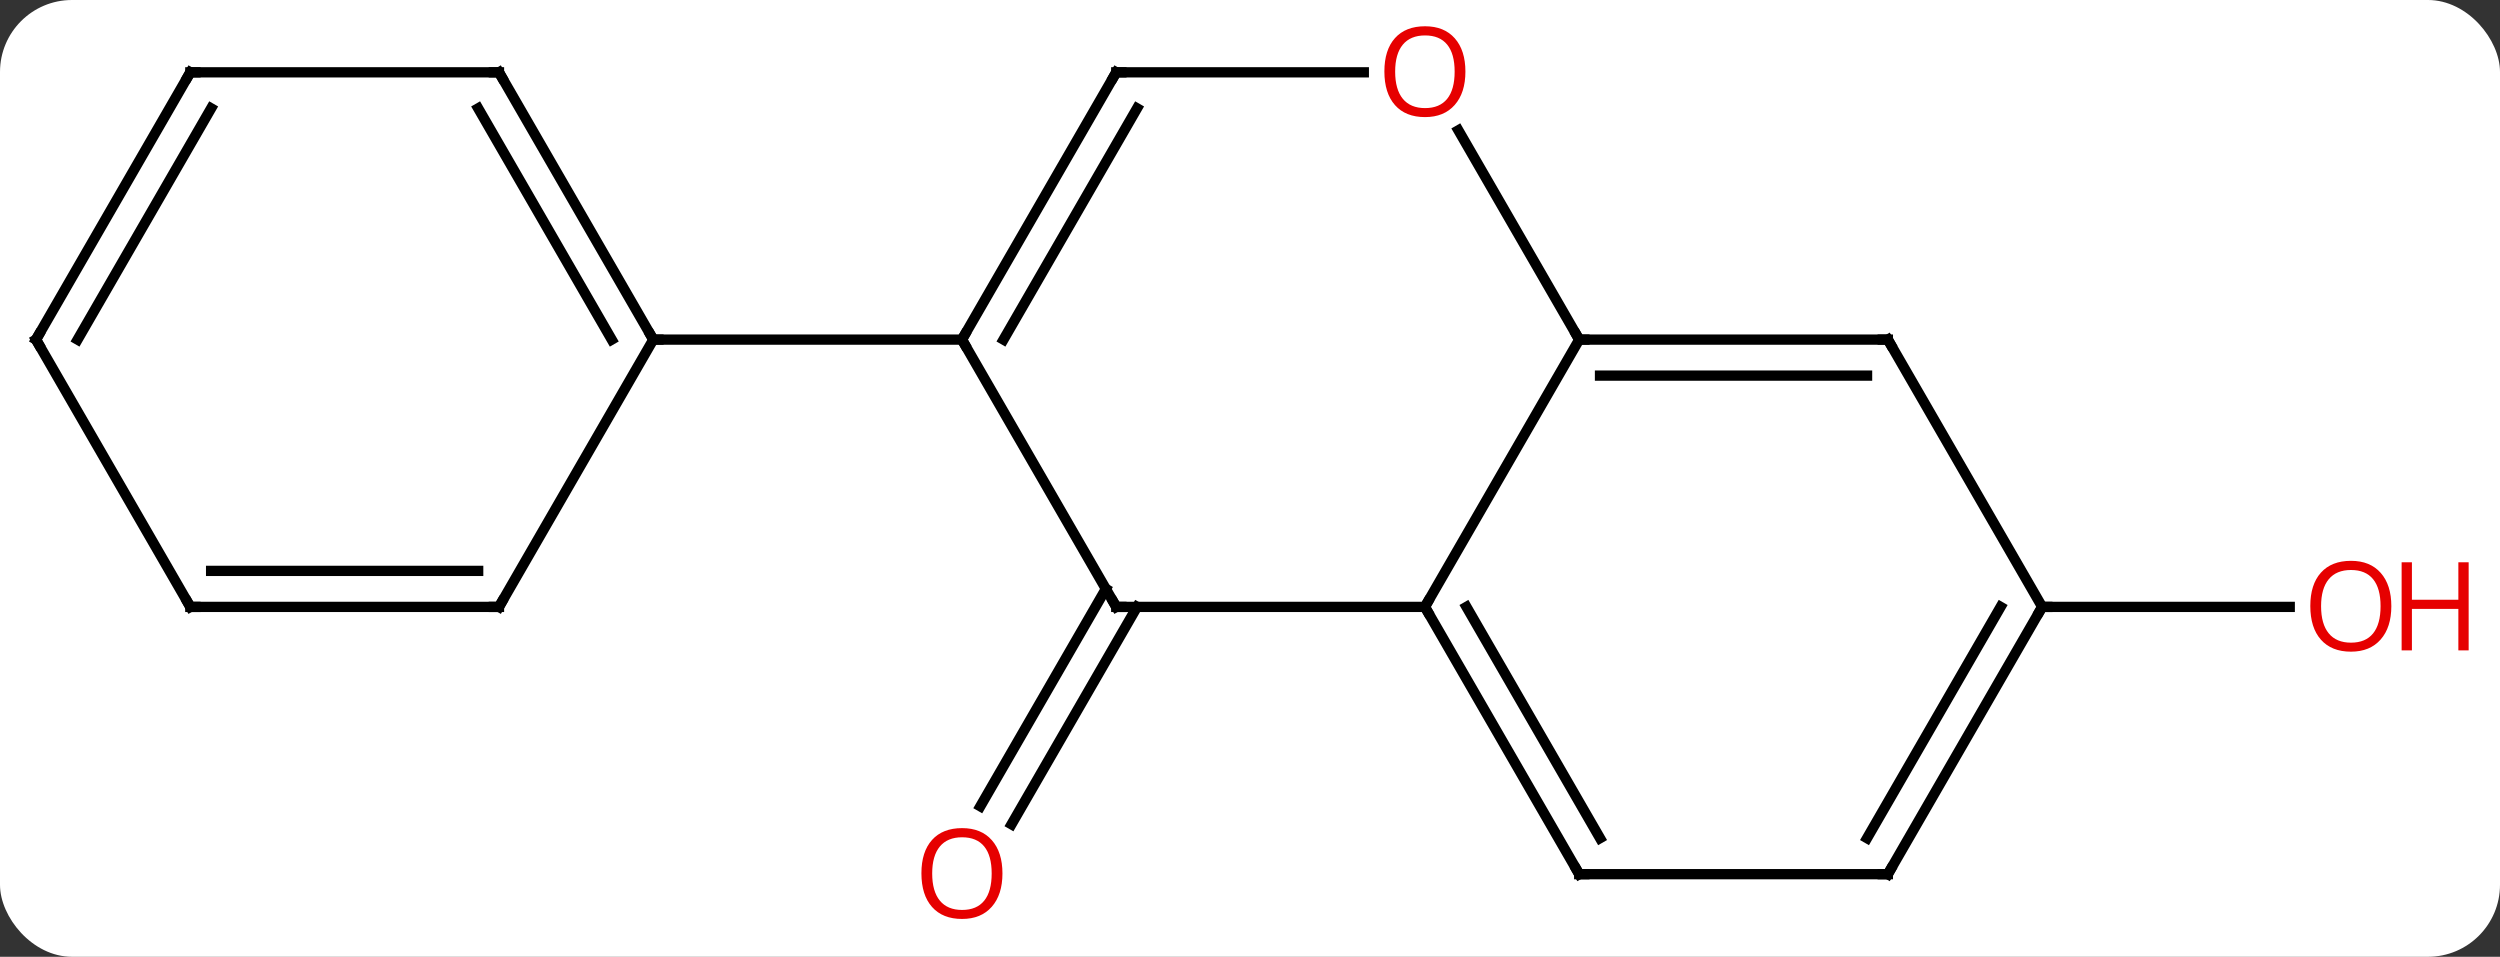 <svg width="243" viewBox="0 0 243 93" style="fill-opacity:1; color-rendering:auto; color-interpolation:auto; text-rendering:auto; stroke:black; stroke-linecap:square; stroke-miterlimit:10; shape-rendering:auto; stroke-opacity:1; fill:black; stroke-dasharray:none; font-weight:normal; stroke-width:1; font-family:'Open Sans'; font-style:normal; stroke-linejoin:miter; font-size:12; stroke-dashoffset:0; image-rendering:auto;" height="93" class="cas-substance-image" xmlns:xlink="http://www.w3.org/1999/xlink" xmlns="http://www.w3.org/2000/svg"><rect x="0" y="0" width="243" height="93" fill="#333333" stroke="none"/><svg class="cas-substance-single-component"><rect y="0" x="0" width="243" stroke="none" ry="7" rx="7" height="93" fill="white" class="cas-substance-group"/><svg y="0" x="0" width="243" viewBox="0 0 243 93" style="fill:black;" height="93" class="cas-substance-single-component-image"><svg><g><g transform="translate(116,46)" style="text-rendering:geometricPrecision; color-rendering:optimizeQuality; color-interpolation:linearRGB; stroke-linecap:butt; image-rendering:optimizeQuality;"><line y2="12.99" y1="34.123" x2="-5.479" x1="-17.681" style="fill:none;"/><line y2="11.24" y1="32.373" x2="-8.51" x1="-20.712" style="fill:none;"/><line y2="12.99" y1="12.99" x2="82.5" x1="106.562" style="fill:none;"/><line y2="-12.99" y1="12.99" x2="37.5" x1="22.5" style="fill:none;"/><line y2="12.99" y1="12.99" x2="-7.5" x1="22.5" style="fill:none;"/><line y2="38.97" y1="12.99" x2="37.5" x1="22.5" style="fill:none;"/><line y2="35.47" y1="12.99" x2="39.521" x1="26.541" style="fill:none;"/><line y2="-33.334" y1="-12.99" x2="25.754" x1="37.5" style="fill:none;"/><line y2="-12.99" y1="-12.99" x2="67.5" x1="37.5" style="fill:none;"/><line y2="-9.49" y1="-9.49" x2="65.479" x1="39.521" style="fill:none;"/><line y2="-12.99" y1="12.99" x2="-22.5" x1="-7.5" style="fill:none;"/><line y2="38.97" y1="38.97" x2="67.5" x1="37.5" style="fill:none;"/><line y2="-38.97" y1="-38.97" x2="-7.5" x1="16.562" style="fill:none;"/><line y2="12.99" y1="-12.99" x2="82.5" x1="67.5" style="fill:none;"/><line y2="-38.97" y1="-12.99" x2="-7.5" x1="-22.5" style="fill:none;"/><line y2="-35.47" y1="-12.99" x2="-5.479" x1="-18.459" style="fill:none;"/><line y2="-12.99" y1="-12.99" x2="-52.5" x1="-22.5" style="fill:none;"/><line y2="12.99" y1="38.97" x2="82.5" x1="67.5" style="fill:none;"/><line y2="12.99" y1="35.47" x2="78.459" x1="65.479" style="fill:none;"/><line y2="-38.97" y1="-12.99" x2="-67.5" x1="-52.5" style="fill:none;"/><line y2="-35.47" y1="-12.99" x2="-69.521" x1="-56.541" style="fill:none;"/><line y2="12.99" y1="-12.99" x2="-67.5" x1="-52.5" style="fill:none;"/><line y2="-38.97" y1="-38.97" x2="-97.5" x1="-67.5" style="fill:none;"/><line y2="12.99" y1="12.99" x2="-97.5" x1="-67.5" style="fill:none;"/><line y2="9.49" y1="9.49" x2="-95.479" x1="-69.521" style="fill:none;"/><line y2="-12.99" y1="-38.97" x2="-112.5" x1="-97.5" style="fill:none;"/><line y2="-12.99" y1="-35.47" x2="-108.459" x1="-95.479" style="fill:none;"/><line y2="-12.99" y1="12.99" x2="-112.5" x1="-97.5" style="fill:none;"/></g><g transform="translate(116,46)" style="fill:rgb(230,0,0); text-rendering:geometricPrecision; color-rendering:optimizeQuality; image-rendering:optimizeQuality; font-family:'Open Sans'; stroke:rgb(230,0,0); color-interpolation:linearRGB;"><path style="stroke:none;" d="M-18.562 38.9 Q-18.562 40.962 -19.602 42.142 Q-20.641 43.322 -22.484 43.322 Q-24.375 43.322 -25.406 42.157 Q-26.438 40.993 -26.438 38.884 Q-26.438 36.79 -25.406 35.642 Q-24.375 34.493 -22.484 34.493 Q-20.625 34.493 -19.594 35.665 Q-18.562 36.837 -18.562 38.9 ZM-25.391 38.9 Q-25.391 40.634 -24.648 41.54 Q-23.906 42.447 -22.484 42.447 Q-21.062 42.447 -20.336 41.548 Q-19.609 40.65 -19.609 38.9 Q-19.609 37.165 -20.336 36.275 Q-21.062 35.384 -22.484 35.384 Q-23.906 35.384 -24.648 36.282 Q-25.391 37.181 -25.391 38.9 Z"/><path style="stroke:none;" d="M116.438 12.92 Q116.438 14.982 115.398 16.162 Q114.359 17.342 112.516 17.342 Q110.625 17.342 109.594 16.177 Q108.562 15.013 108.562 12.904 Q108.562 10.81 109.594 9.662 Q110.625 8.513 112.516 8.513 Q114.375 8.513 115.406 9.685 Q116.438 10.857 116.438 12.92 ZM109.609 12.92 Q109.609 14.654 110.352 15.56 Q111.094 16.467 112.516 16.467 Q113.938 16.467 114.664 15.568 Q115.391 14.67 115.391 12.92 Q115.391 11.185 114.664 10.295 Q113.938 9.404 112.516 9.404 Q111.094 9.404 110.352 10.303 Q109.609 11.201 109.609 12.92 Z"/><path style="stroke:none;" d="M123.953 17.217 L122.953 17.217 L122.953 13.185 L118.438 13.185 L118.438 17.217 L117.438 17.217 L117.438 8.654 L118.438 8.654 L118.438 12.295 L122.953 12.295 L122.953 8.654 L123.953 8.654 L123.953 17.217 Z"/></g><g transform="translate(116,46)" style="stroke-linecap:butt; text-rendering:geometricPrecision; color-rendering:optimizeQuality; image-rendering:optimizeQuality; font-family:'Open Sans'; color-interpolation:linearRGB; stroke-miterlimit:5;"><path style="fill:none;" d="M22.75 13.423 L22.5 12.99 L22.75 12.557"/><path style="fill:none;" d="M38 -12.99 L37.5 -12.99 L37.25 -13.423"/><path style="fill:none;" d="M-7 12.99 L-7.5 12.99 L-7.75 12.557"/><path style="fill:none;" d="M37.25 38.537 L37.5 38.97 L38 38.97"/><path style="fill:rgb(230,0,0); stroke:none;" d="M26.438 -39.04 Q26.438 -36.978 25.398 -35.798 Q24.359 -34.618 22.516 -34.618 Q20.625 -34.618 19.594 -35.782 Q18.562 -36.947 18.562 -39.056 Q18.562 -41.15 19.594 -42.298 Q20.625 -43.447 22.516 -43.447 Q24.375 -43.447 25.406 -42.275 Q26.438 -41.103 26.438 -39.04 ZM19.609 -39.04 Q19.609 -37.306 20.352 -36.4 Q21.094 -35.493 22.516 -35.493 Q23.938 -35.493 24.664 -36.392 Q25.391 -37.29 25.391 -39.04 Q25.391 -40.775 24.664 -41.665 Q23.938 -42.556 22.516 -42.556 Q21.094 -42.556 20.352 -41.657 Q19.609 -40.759 19.609 -39.04 Z"/><path style="fill:none;" d="M67 -12.99 L67.5 -12.99 L67.75 -12.557"/><path style="fill:none;" d="M-22.25 -13.423 L-22.5 -12.99 L-22.25 -12.557"/><path style="fill:none;" d="M67 38.97 L67.5 38.97 L67.75 38.537"/><path style="fill:none;" d="M-7 -38.97 L-7.5 -38.97 L-7.75 -38.537"/><path style="fill:none;" d="M82.25 13.423 L82.5 12.99 L83 12.99"/><path style="fill:none;" d="M-52.75 -13.423 L-52.5 -12.99 L-52 -12.99"/><path style="fill:none;" d="M-67.25 -38.537 L-67.5 -38.97 L-68 -38.97"/><path style="fill:none;" d="M-67.25 12.557 L-67.5 12.99 L-68 12.99"/><path style="fill:none;" d="M-97 -38.97 L-97.5 -38.97 L-97.75 -38.537"/><path style="fill:none;" d="M-97 12.99 L-97.5 12.99 L-97.75 12.557"/><path style="fill:none;" d="M-112.25 -13.423 L-112.5 -12.99 L-112.25 -12.557"/></g></g></svg></svg></svg></svg>